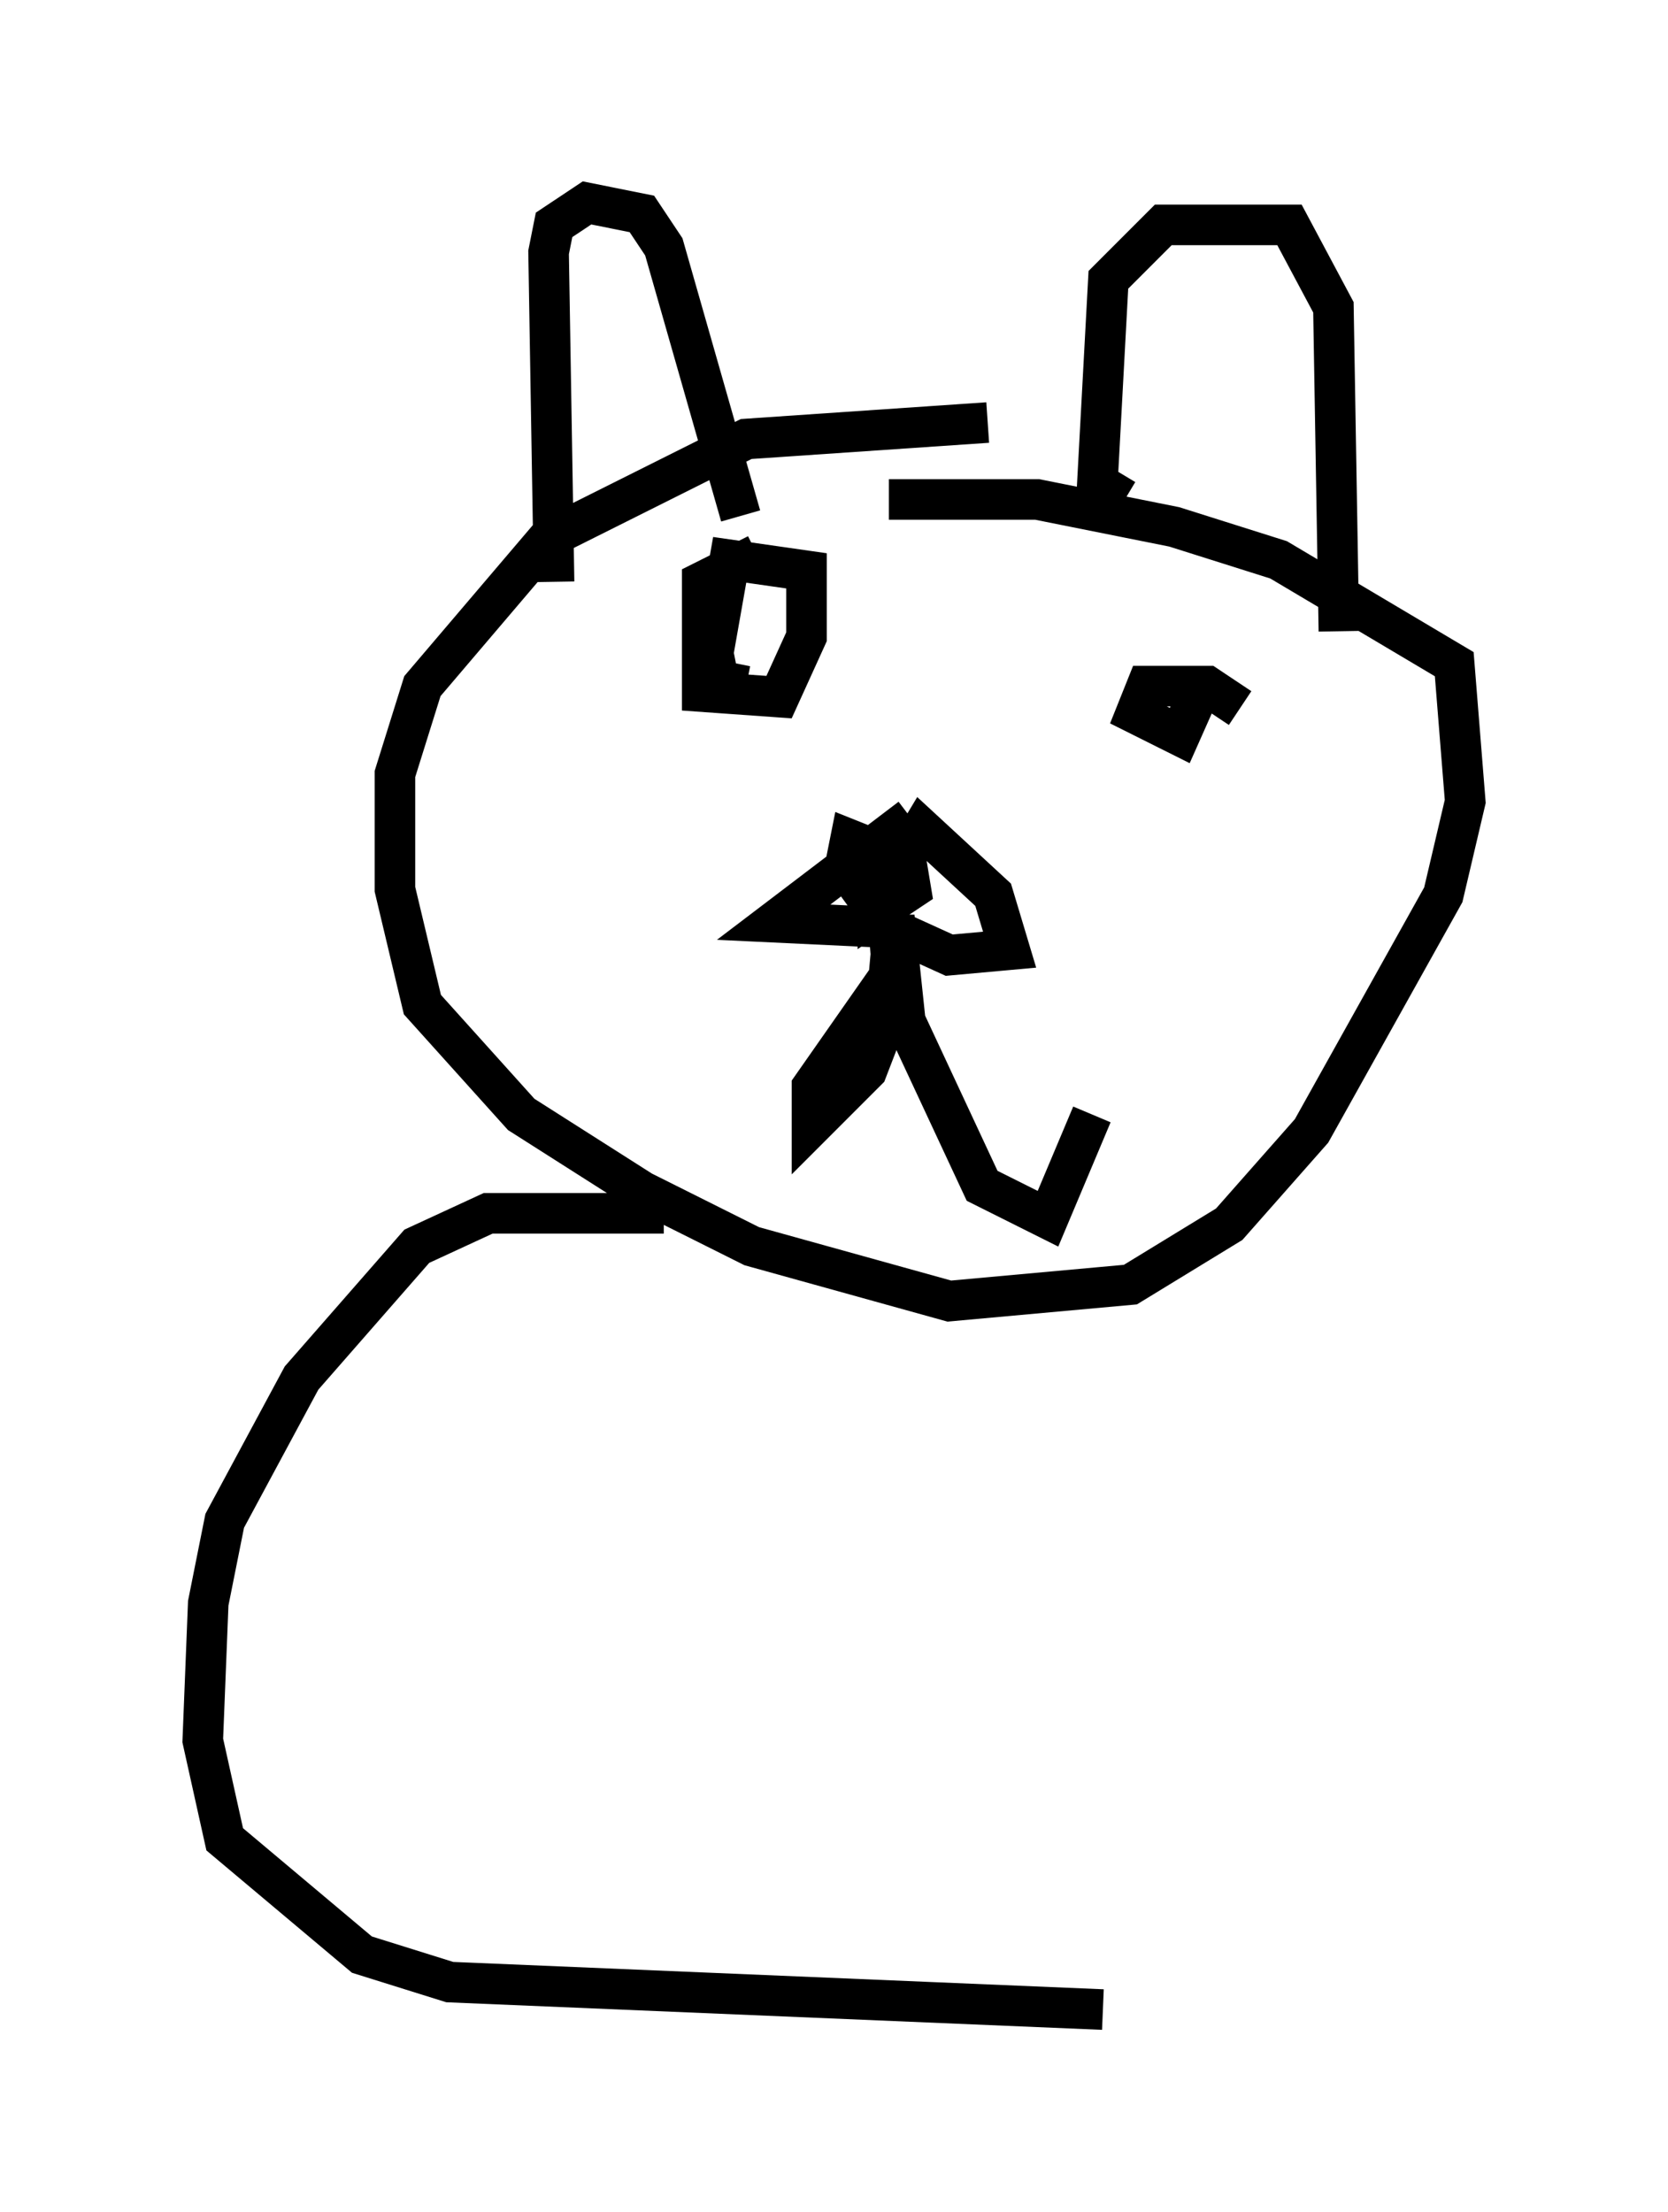 <?xml version="1.0" encoding="utf-8" ?>
<svg baseProfile="full" height="54.519" version="1.1" width="41.123" xmlns="http://www.w3.org/2000/svg" xmlns:ev="http://www.w3.org/2001/xml-events" xmlns:xlink="http://www.w3.org/1999/xlink"><defs /><rect fill="white" height="54.519" width="41.123" x="0" y="0" /><path d="M24.892, 11.225 m-0.541, -0.812 l-5.954, 0.406 -4.871, 2.436 l-3.112, 3.654 -0.677, 2.165 l0.0, 2.842 0.677, 2.842 l2.436, 2.706 2.977, 1.894 l2.706, 1.353 4.871, 1.353 l4.465, -0.406 2.436, -1.488 l2.03, -2.3 3.248, -5.819 l0.541, -2.3 -0.271, -3.383 l-4.33, -2.571 -2.571, -0.812 l-3.383, -0.677 -3.654, 0.0 m0.541, 7.848 l-3.383, 2.571 2.842, 0.135 l1.488, 0.677 1.488, -0.135 l-0.406, -1.353 -1.759, -1.624 l-0.406, 0.677 0.135, 0.812 l-0.812, 0.541 0.0, -1.488 l-0.677, -0.271 -0.135, 0.677 l1.083, 1.488 0.135, 1.759 l-0.677, 1.759 -1.353, 1.353 l0.0, -0.947 1.894, -2.706 l0.135, -1.488 0.271, 2.571 l1.894, 4.059 1.624, 0.812 l1.083, -2.571 m-8.254, -13.802 l-1.353, 0.677 0.0, 2.706 l1.894, 0.135 0.677, -1.488 l0.0, -1.624 -1.894, -0.271 l-0.406, 2.3 0.135, 0.677 l0.677, 0.135 m12.178, 0.541 l-0.812, -0.541 -1.488, 0.0 l-0.271, 0.677 1.083, 0.541 l0.541, -1.218 m-15.967, -2.571 l-0.135, -8.119 0.135, -0.677 l0.812, -0.541 1.353, 0.271 l0.541, 0.812 1.894, 6.631 m9.472, -0.406 l-0.677, -0.406 0.271, -5.007 l1.353, -1.353 3.112, 0.0 l1.083, 2.03 0.135, 7.984 m-16.644, 14.344 l-4.33, 0.0 -1.759, 0.812 l-2.842, 3.248 -1.894, 3.518 l-0.406, 2.03 -0.135, 3.383 l0.541, 2.436 3.383, 2.842 l2.165, 0.677 16.103, 0.677 " fill="none" stroke="black" stroke-width="1" /></svg>